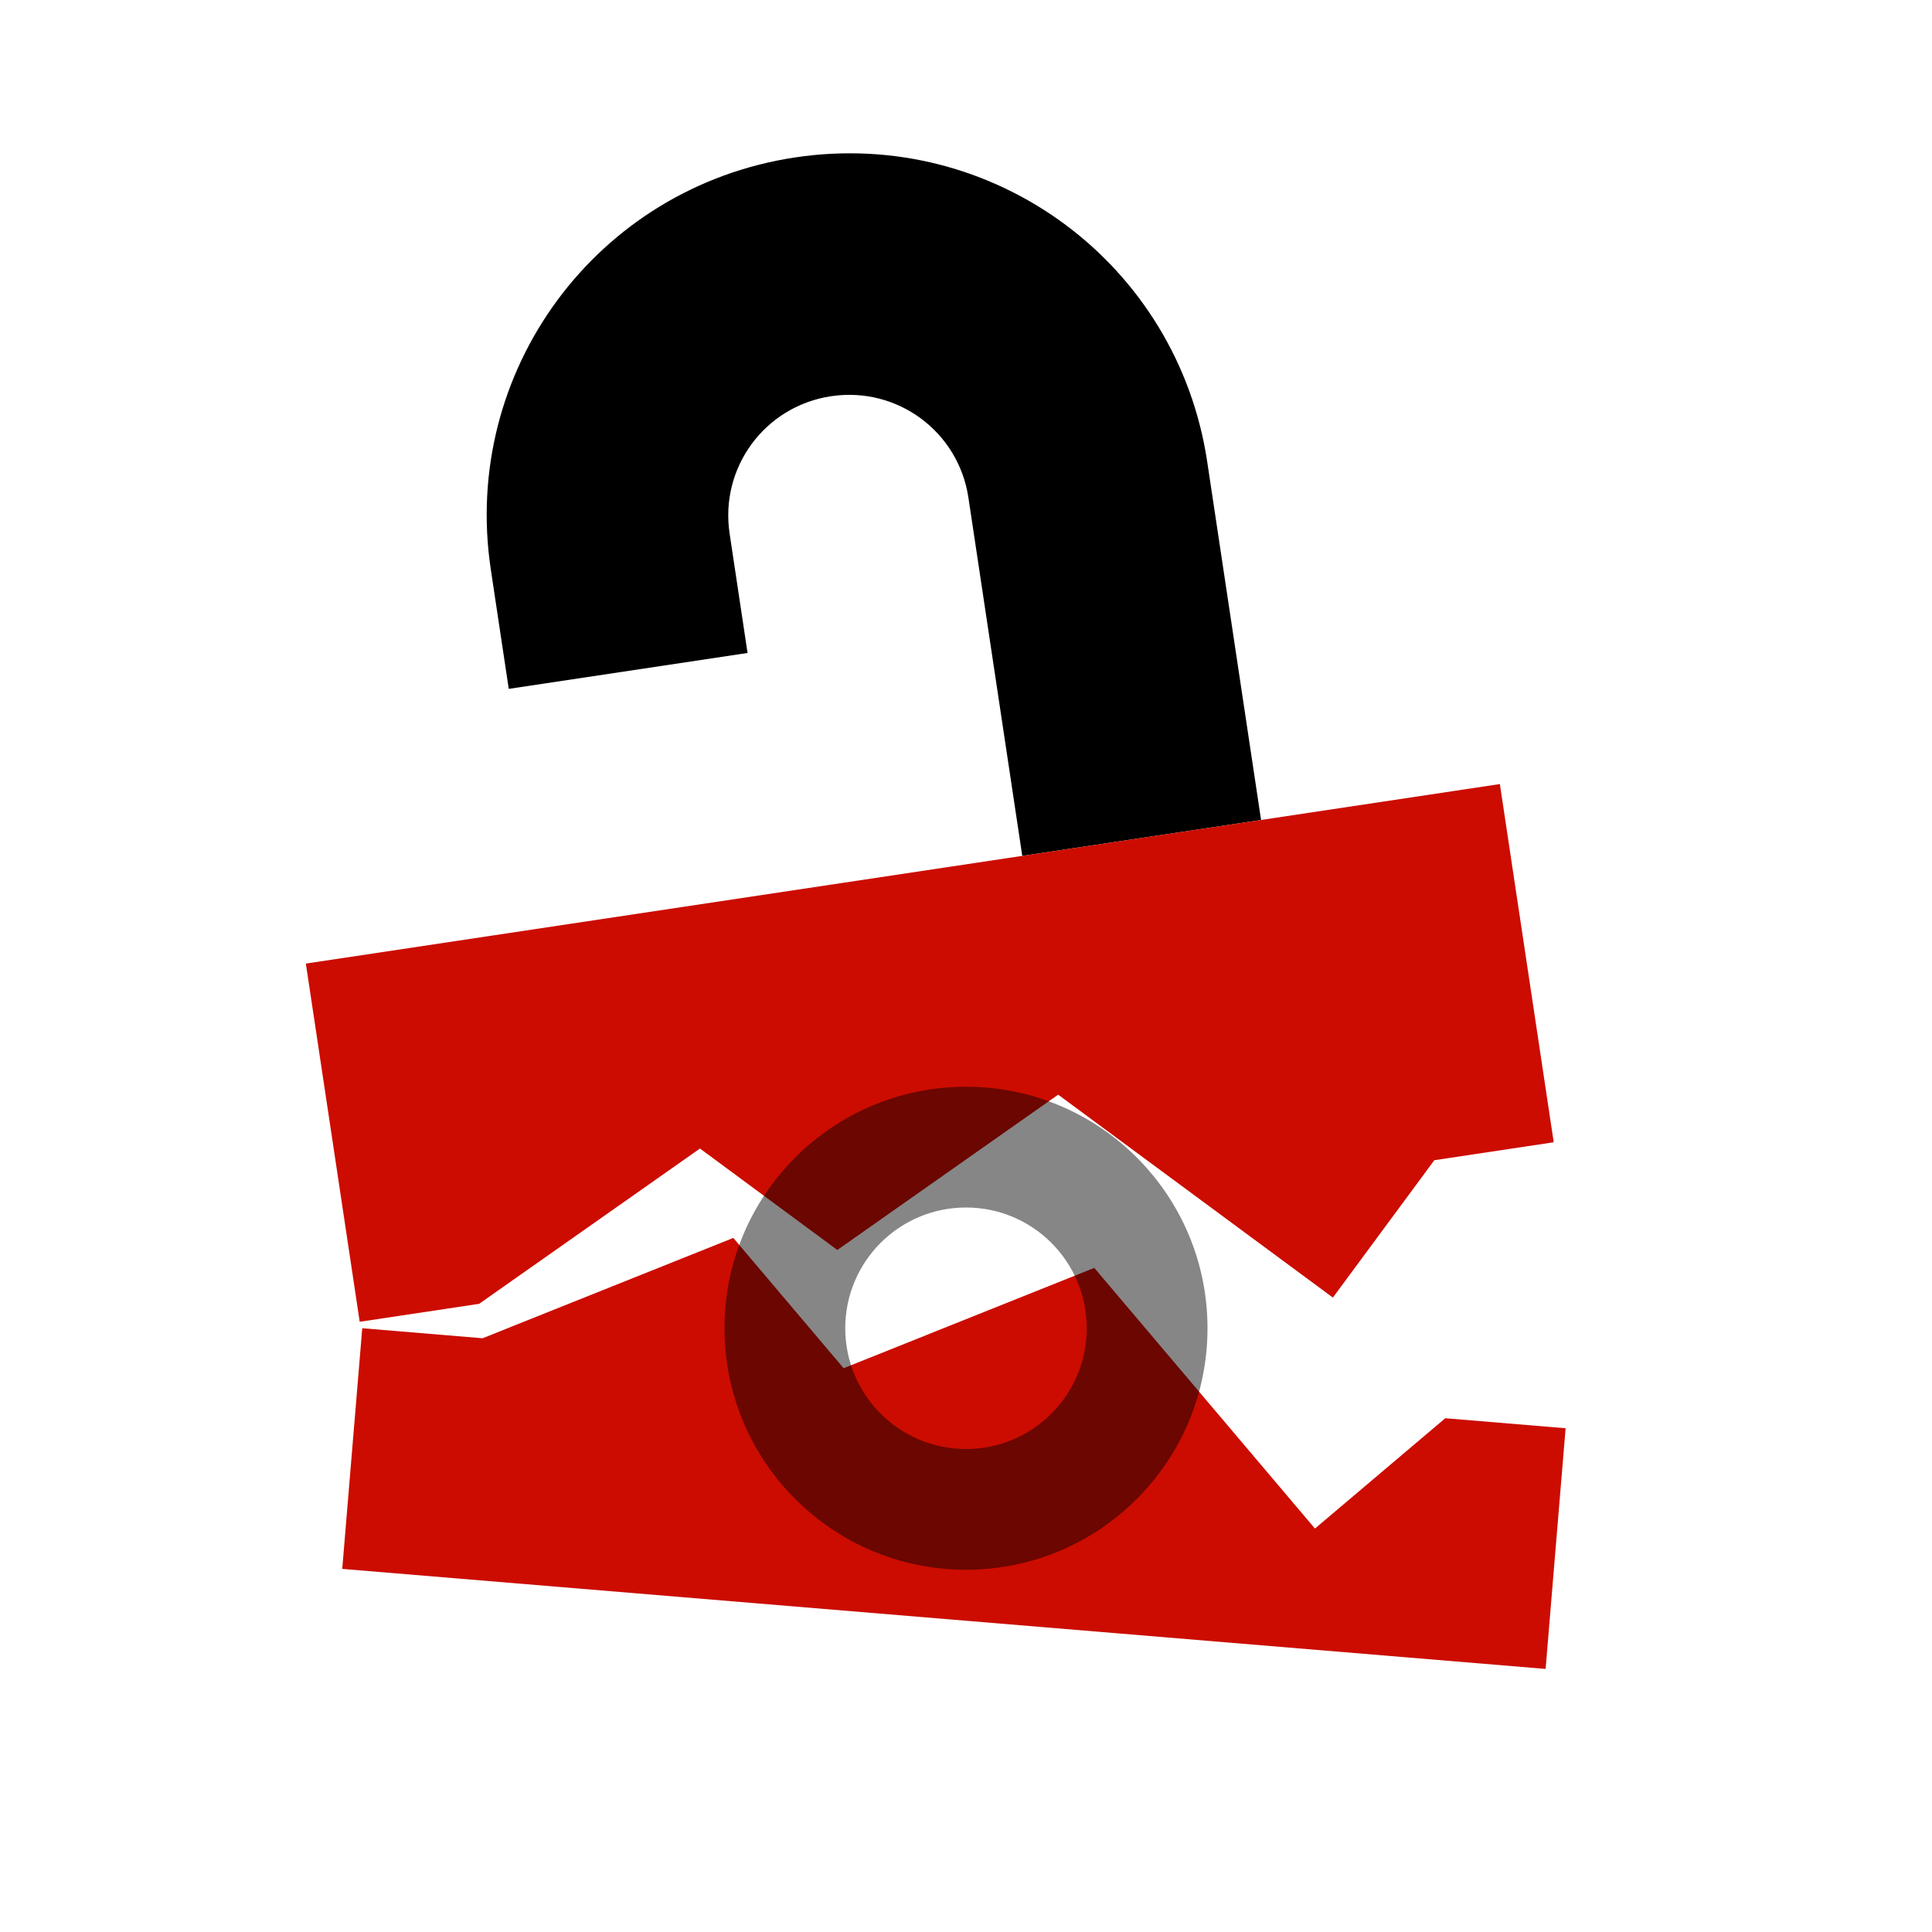 <?xml version="1.0" encoding="UTF-8" standalone="no"?>
<!-- Created with Inkscape (http://www.inkscape.org/) -->

<svg
   xmlns:dc="http://purl.org/dc/elements/1.1/"
   xmlns:cc="http://creativecommons.org/ns#"
   xmlns:rdf="http://www.w3.org/1999/02/22-rdf-syntax-ns#"
   xmlns:svg="http://www.w3.org/2000/svg"
   xmlns="http://www.w3.org/2000/svg"
   xmlns:sodipodi="http://sodipodi.sourceforge.net/DTD/sodipodi-0.dtd"
   xmlns:inkscape="http://www.inkscape.org/namespaces/inkscape"
   width="96"
   height="96"
   id="svg2"
   version="1.1"
   inkscape:version="0.48.4 r9939"
   sodipodi:docname="lock-broken.svg">
  <defs
     id="defs4" />
  <sodipodi:namedview
     id="base"
     pagecolor="#ffffff"
     bordercolor="#666666"
     borderopacity="1.0"
     inkscape:pageopacity="0.0"
     inkscape:pageshadow="2"
     inkscape:zoom="35.4375"
     inkscape:cx="3.005291"
     inkscape:cy="6.9318559"
     inkscape:document-units="px"
     inkscape:current-layer="layer1"
     showgrid="true"
     inkscape:window-width="1305"
     inkscape:window-height="744"
     inkscape:window-x="61"
     inkscape:window-y="24"
     inkscape:window-maximized="1"
     inkscape:snap-center="true"
     inkscape:snap-global="true"
     inkscape:snap-page="true"
     fit-margin-top="0"
     fit-margin-left="0"
     fit-margin-right="0"
     fit-margin-bottom="0"
     inkscape:snap-bbox="true">
    <inkscape:grid
       type="xygrid"
       id="grid2991"
       empspacing="5"
       visible="true"
       enabled="true"
       snapvisiblegridlinesonly="true" />
  </sodipodi:namedview>
  <g
     inkscape:label="Capa 1"
     inkscape:groupmode="layer"
     id="layer1"
     transform="translate(0,-956.362)">
    <rect
       style="fill:#ffffff;fill-opacity:0;fill-rule:nonzero;stroke:none"
       id="rect2990"
       width="96"
       height="96"
       x="0"
       y="956.362" />
    <g
       id="g2995"
       inkscape:transform-center-x="-28.32834"
       inkscape:transform-center-y="-29.032217"
       transform="matrix(5.933,-0.892,0.892,5.933,-933.28,-5183.349)">
      <path
         sodipodi:nodetypes="ssccsssccss"
         inkscape:connector-curvature="0"
         id="rect2995"
         d="m 8,1037.362 c -1.662,0 -3,1.338 -3,3 l 0,1 2,0 0,-1 c 0,-0.554 0.446,-1 1,-1 0.554,0 1,0.446 1,1 l 0,3 2,0 0,-3 c 0,-1.662 -1.338,-3 -3,-3 z"
         style="fill:#000000;fill-opacity:1;fill-rule:evenodd;stroke:none" />
      <path
         id="path2993"
         d="m 3,1043.362 0,3 1,0 2,-1 1,1 2,-1 2,2 1,-1 1,0 0,-3 -10,0 z"
         style="fill:#cc0c00;fill-opacity:1;fill-rule:evenodd;stroke:none"
         inkscape:connector-curvature="0" />
    </g>
    <path
       style="fill:#cc0c00;fill-opacity:1;fill-rule:evenodd;stroke:none"
       d="m 36.435,1017.874 -12.456,4.985 -5.979,-0.498 -0.994,11.959 59.794,4.97 0.994,-11.959 -5.979,-0.498 -6.476,5.482 -10.965,-12.953 -12.456,4.985 -5.482,-6.476 z"
       id="rect2993"
       inkscape:connector-curvature="0"
       inkscape:transform-center-x="-29.399887"
       inkscape:transform-center-y="6.2185331" />
    <path
       style="fill:#000000;fill-opacity:0.475;fill-rule:evenodd;stroke:none"
       d="m 48,1010.362 c -6.627,0 -12,5.372 -12,12 0,6.628 5.373,12 12,12 6.627,0 12,-5.372 12,-12 0,-6.628 -5.373,-12 -12,-12 z m 0,6 c 3.314,0 6,2.686 6,6 0,3.314 -2.686,6 -6,6 -3.314,0 -6,-2.686 -6,-6 0,-3.314 2.686,-6 6,-6 z"
       id="path3773"
       inkscape:connector-curvature="0" />
  </g>
</svg>
